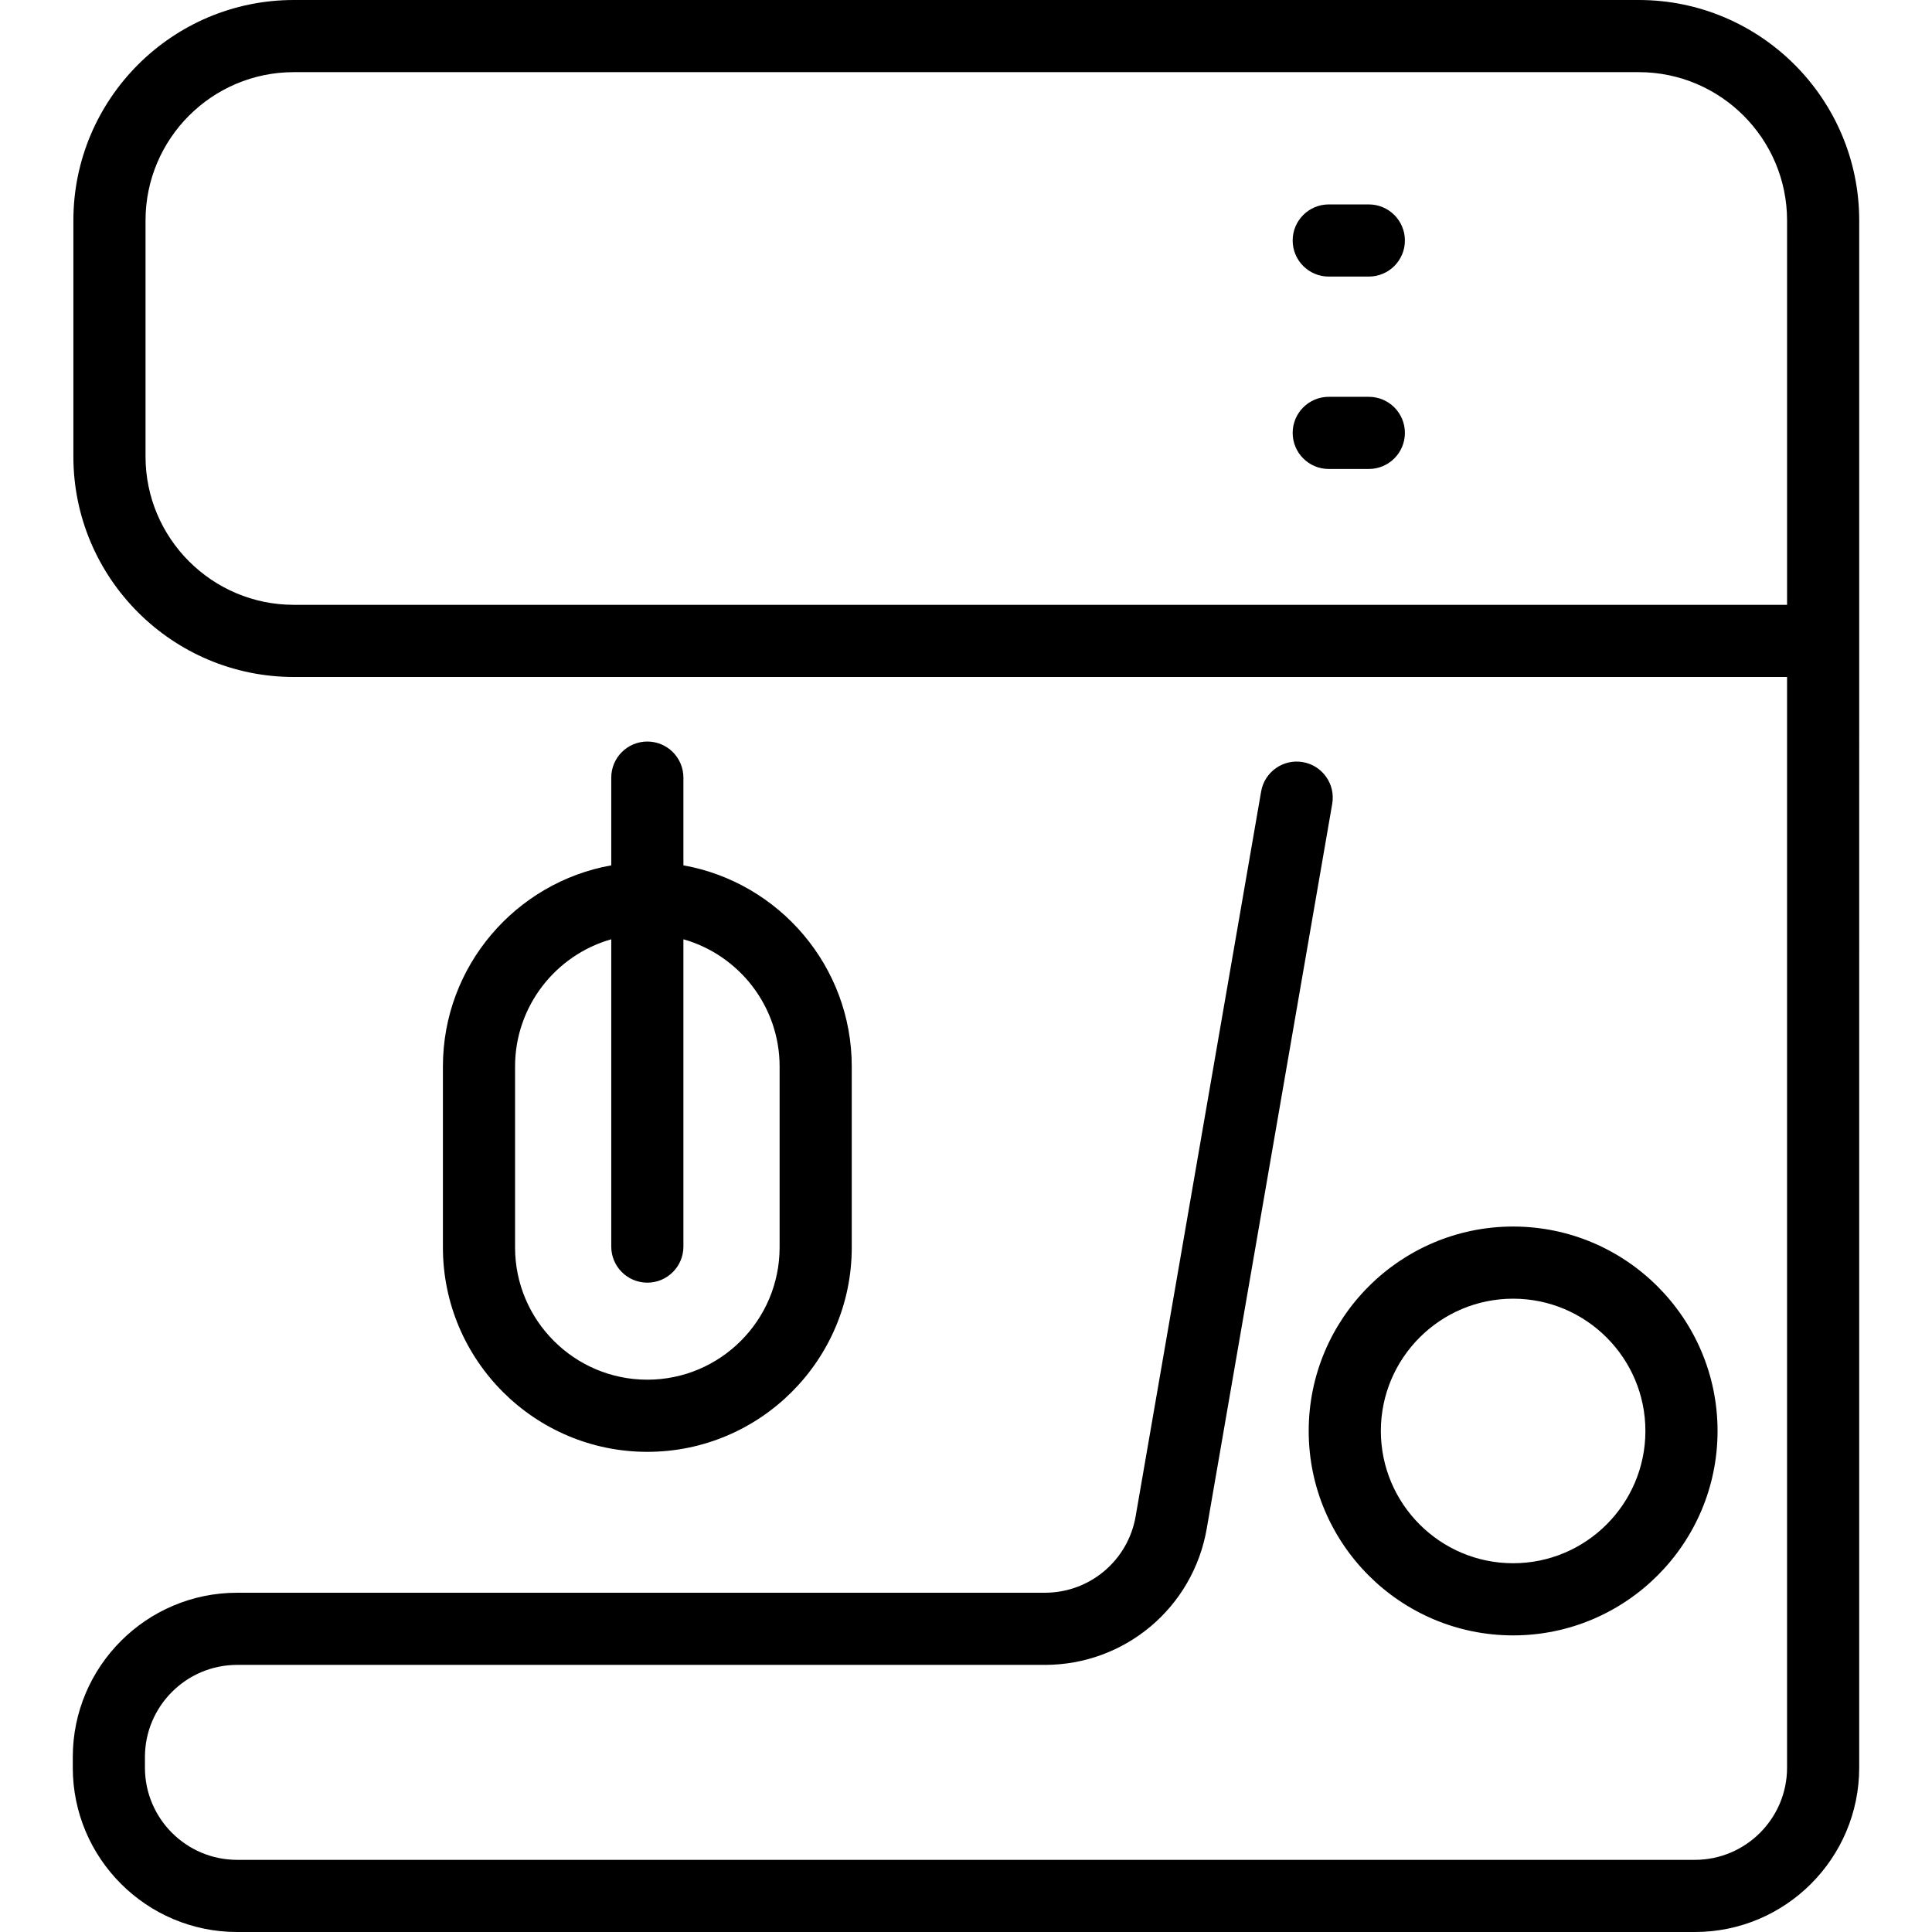 <svg id="Layer_1" enable-background="new 0 0 482 482" height="512" viewBox="0 0 482 482" width="512" xmlns="http://www.w3.org/2000/svg"><path d="m463.841 55c0-30.327-24.673-55-55-55h-335.534c-30.327 0-55 24.673-55 55v58.894c0 30.327 24.673 55 55 55h372.532v272.106c0 12.682-10.317 23-23 23h-363.68c-12.682 0-23-10.318-23-23v-2.64c0-12.682 10.318-23 23-23h201.504c19.997 0 36.987-14.301 40.399-34.006l31.305-180.819c.848-4.898-2.436-9.556-7.333-10.404-4.9-.848-9.556 2.435-10.403 7.333l-31.305 180.819c-1.914 11.054-11.445 19.077-22.663 19.077h-201.504c-22.607 0-41 18.393-41 41v2.64c0 22.607 18.393 41 41 41h363.68c22.607 0 41-18.393 41-41 0-4.509.002-376.931.002-386zm-427.534 58.894v-58.894c0-20.402 16.598-37 37-37h335.534c20.402 0 37 16.598 37 37v95.894h-372.534c-20.402 0-37-16.598-37-37zm341.192 294.106c28.121 0 51-22.878 51-51s-22.879-51-51-51-51 22.878-51 51 22.879 51 51 51zm0-84c18.196 0 33 14.804 33 33s-14.804 33-33 33-33-14.804-33-33 14.804-33 33-33zm-27-264c0 4.97-4.029 9-9 9h-10c-4.971 0-9-4.03-9-9s4.029-9 9-9h10c4.971 0 9 4.03 9 9zm0 48c0 4.97-4.029 9-9 9h-10c-4.971 0-9-4.03-9-9s4.029-9 9-9h10c4.971 0 9 4.03 9 9zm-189 77c-4.971 0-9 4.03-9 9v21.886c-23.842 4.265-42 25.139-42 50.189v45.133c0 28.122 22.878 51 51 51s51-22.878 51-51v-45.133c0-25.05-18.158-45.924-42-50.189v-21.886c0-4.97-4.029-9-9-9zm33 81.075v45.133c0 18.196-14.804 33-33 33s-33-14.804-33-33v-45.133c0-15.076 10.166-27.814 24-31.742v76.667c0 4.97 4.029 9 9 9s9-4.03 9-9v-76.668c13.834 3.929 24 16.667 24 31.743z"/></svg>